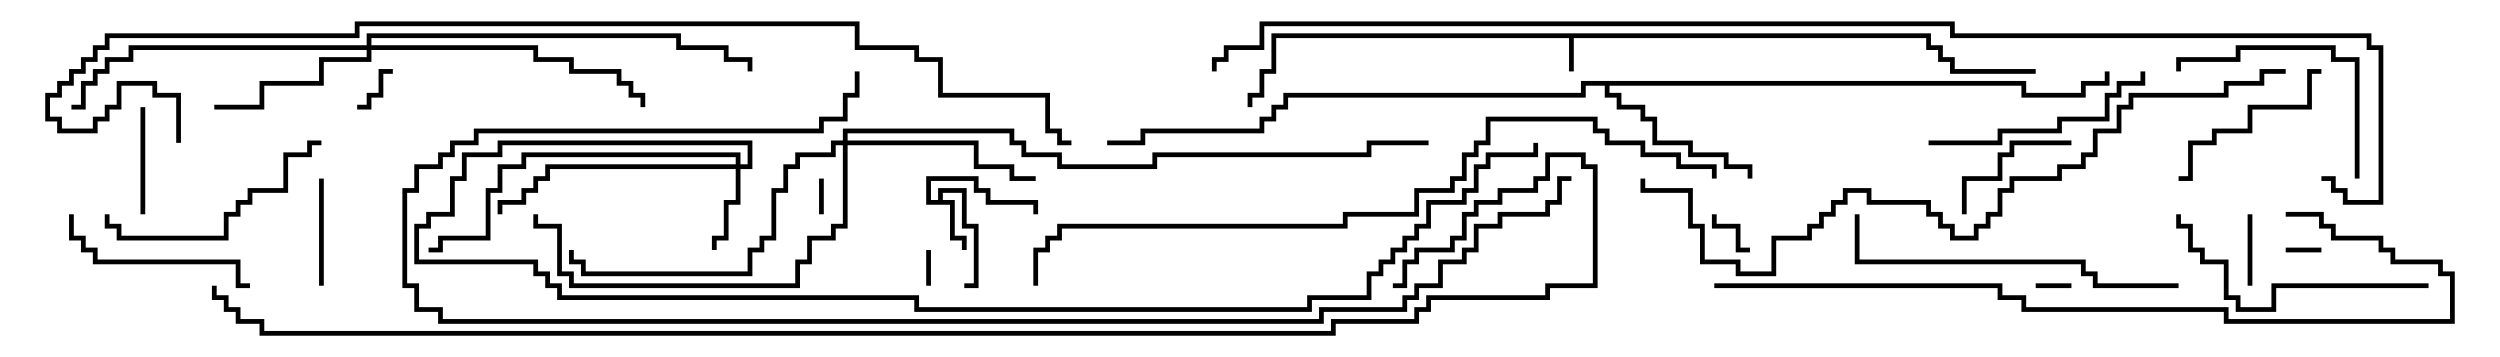 <svg version="1.1" width="105" height="15" xmlns="http://www.w3.org/2000/svg"><path d="M81.1,1.4L81.1,1.9L81.6,1.9L81.6,2.4L82.1,2.4L82.1,2.9L85.5,2.9L85.5,3.1L81.9,3.1L81.9,2.6L81.4,2.6L81.4,2.1L80.9,2.1L80.9,1.6L66.1,1.6L66.1,3L65.9,3L65.9,1.6L53.6,1.6L53.6,3.1L53.1,3.1L53.1,4.1L52.6,4.1L52.6,4.5L52.4,4.5L52.4,3.9L52.9,3.9L52.9,2.9L53.4,2.9L53.4,1.4z" stroke="none"/><path d="M39.4,8.4L39.4,7.9L40.6,7.9L40.6,9.4L41.1,9.4L41.1,12.1L40.5,12.1L40.5,11.9L40.9,11.9L40.9,9.6L40.4,9.6L40.4,8.1L39.6,8.1L39.6,8.4L40.1,8.4L40.1,9.9L40.6,9.9L40.6,10.5L40.4,10.5L40.4,10.1L39.9,10.1L39.9,8.6L38.9,8.6L38.9,7.4L41.1,7.4L41.1,7.9L41.6,7.9L41.6,8.4L43.6,8.4L43.6,9L43.4,9L43.4,8.6L41.4,8.6L41.4,8.1L40.9,8.1L40.9,7.6L39.1,7.6L39.1,8.4z" stroke="none"/><path d="M85.1,3.4L85.1,3.9L87.4,3.9L87.4,3.4L88.4,3.4L88.4,3L88.6,3L88.6,3.6L87.6,3.6L87.6,4.1L84.9,4.1L84.9,3.6L67.6,3.6L67.6,3.9L68.1,3.9L68.1,4.4L69.1,4.4L69.1,4.9L69.6,4.9L69.6,5.9L71.1,5.9L71.1,6.4L72.6,6.4L72.6,6.9L73.6,6.9L73.6,7.5L73.4,7.5L73.4,7.1L72.4,7.1L72.4,6.6L70.9,6.6L70.9,6.1L69.4,6.1L69.4,5.1L68.9,5.1L68.9,4.6L67.9,4.6L67.9,4.1L67.4,4.1L67.4,3.6L66.6,3.6L66.6,4.1L54.1,4.1L54.1,4.6L53.6,4.6L53.6,5.1L53.1,5.1L53.1,5.6L48.1,5.6L48.1,6.1L46.5,6.1L46.5,5.9L47.9,5.9L47.9,5.4L52.9,5.4L52.9,4.9L53.4,4.9L53.4,4.4L53.9,4.4L53.9,3.9L66.4,3.9L66.4,3.4z" stroke="none"/><path d="M30.9,6.9L30.9,6.6L22.1,6.6L22.1,7.1L21.1,7.1L21.1,8.1L20.6,8.1L20.6,10.1L18.6,10.1L18.6,10.6L18,10.6L18,10.4L18.4,10.4L18.4,9.9L20.4,9.9L20.4,7.9L20.9,7.9L20.9,6.9L21.9,6.9L21.9,6.4L31.1,6.4L31.1,6.9L31.4,6.9L31.4,6.1L21.1,6.1L21.1,6.6L19.6,6.6L19.6,7.6L19.1,7.6L19.1,9.1L18.1,9.1L18.1,9.6L17.6,9.6L17.6,10.9L22.6,10.9L22.6,11.4L23.1,11.4L23.1,11.9L23.6,11.9L23.6,12.4L38.6,12.4L38.6,12.9L54.9,12.9L54.9,12.4L57.4,12.4L57.4,11.4L57.9,11.4L57.9,10.9L58.4,10.9L58.4,10.4L58.9,10.4L58.9,9.9L59.4,9.9L59.4,9.4L59.9,9.4L59.9,8.4L61.4,8.4L61.4,7.9L61.9,7.9L61.9,6.9L62.4,6.9L62.4,6.4L64.4,6.4L64.4,6L64.6,6L64.6,6.6L62.6,6.6L62.6,7.1L62.1,7.1L62.1,8.1L61.6,8.1L61.6,8.6L60.1,8.6L60.1,9.6L59.6,9.6L59.6,10.1L59.1,10.1L59.1,10.6L58.6,10.6L58.6,11.1L58.1,11.1L58.1,11.6L57.6,11.6L57.6,12.6L55.1,12.6L55.1,13.1L38.4,13.1L38.4,12.6L23.4,12.6L23.4,12.1L22.9,12.1L22.9,11.6L22.4,11.6L22.4,11.1L17.4,11.1L17.4,9.4L17.9,9.4L17.9,8.9L18.9,8.9L18.9,7.4L19.4,7.4L19.4,6.4L20.9,6.4L20.9,5.9L31.6,5.9L31.6,7.1L31.1,7.1L31.1,8.6L30.6,8.6L30.6,10.1L30.1,10.1L30.1,10.5L29.9,10.5L29.9,9.9L30.4,9.9L30.4,8.4L30.9,8.4L30.9,7.1L23.1,7.1L23.1,7.6L22.6,7.6L22.6,8.1L22.1,8.1L22.1,8.6L21.1,8.6L21.1,9L20.9,9L20.9,8.4L21.9,8.4L21.9,7.9L22.4,7.9L22.4,7.4L22.9,7.4L22.9,6.9z" stroke="none"/><path d="M15.4,1.9L15.4,1.4L28.6,1.4L28.6,1.9L30.6,1.9L30.6,2.4L31.6,2.4L31.6,3L31.4,3L31.4,2.6L30.4,2.6L30.4,2.1L28.4,2.1L28.4,1.6L15.6,1.6L15.6,1.9L22.6,1.9L22.6,2.4L24.1,2.4L24.1,2.9L26.1,2.9L26.1,3.4L26.6,3.4L26.6,3.9L27.1,3.9L27.1,4.5L26.9,4.5L26.9,4.1L26.4,4.1L26.4,3.6L25.9,3.6L25.9,3.1L23.9,3.1L23.9,2.6L22.4,2.6L22.4,2.1L15.6,2.1L15.6,2.6L13.6,2.6L13.6,3.6L11.1,3.6L11.1,4.6L9,4.6L9,4.4L10.9,4.4L10.9,3.4L13.4,3.4L13.4,2.4L15.4,2.4L15.4,2.1L5.6,2.1L5.6,2.6L4.6,2.6L4.6,3.1L4.1,3.1L4.1,3.6L3.6,3.6L3.6,4.6L3,4.6L3,4.4L3.4,4.4L3.4,3.4L3.9,3.4L3.9,2.9L4.4,2.9L4.4,2.4L5.4,2.4L5.4,1.9z" stroke="none"/><path d="M35.4,5.9L35.4,5.4L42.6,5.4L42.6,5.9L43.1,5.9L43.1,6.4L44.6,6.4L44.6,6.9L48.4,6.9L48.4,6.4L57.4,6.4L57.4,5.9L60,5.9L60,6.1L57.6,6.1L57.6,6.6L48.6,6.6L48.6,7.1L44.4,7.1L44.4,6.6L42.9,6.6L42.9,6.1L42.4,6.1L42.4,5.6L35.6,5.6L35.6,5.9L41.1,5.9L41.1,6.9L42.6,6.9L42.6,7.4L43.5,7.4L43.5,7.6L42.4,7.6L42.4,7.1L40.9,7.1L40.9,6.1L35.6,6.1L35.6,9.6L35.1,9.6L35.1,10.1L34.1,10.1L34.1,11.1L33.6,11.1L33.6,12.1L23.9,12.1L23.9,11.6L23.4,11.6L23.4,9.6L22.4,9.6L22.4,9L22.6,9L22.6,9.4L23.6,9.4L23.6,11.4L24.1,11.4L24.1,11.9L33.4,11.9L33.4,10.9L33.9,10.9L33.9,9.9L34.9,9.9L34.9,9.4L35.4,9.4L35.4,6.1L35.1,6.1L35.1,6.6L33.6,6.6L33.6,7.1L33.1,7.1L33.1,8.1L32.6,8.1L32.6,10.1L32.1,10.1L32.1,10.6L31.6,10.6L31.6,11.6L24.4,11.6L24.4,11.1L23.9,11.1L23.9,10.5L24.1,10.5L24.1,10.9L24.6,10.9L24.6,11.4L31.4,11.4L31.4,10.4L31.9,10.4L31.9,9.9L32.4,9.9L32.4,7.9L32.9,7.9L32.9,6.9L33.4,6.9L33.4,6.4L34.9,6.4L34.9,5.9z" stroke="none"/><path d="M85.5,12.1L85.5,11.9L87,11.9L87,12.1z" stroke="none"/><path d="M96,10.6L96,10.4L97.5,10.4L97.5,10.6z" stroke="none"/><path d="M39.1,12L38.9,12L38.9,10.5L39.1,10.5z" stroke="none"/><path d="M34.6,9L34.4,9L34.4,7.5L34.6,7.5z" stroke="none"/><path d="M16.5,2.9L16.5,3.1L16.1,3.1L16.1,4.1L15.6,4.1L15.6,4.6L15,4.6L15,4.4L15.4,4.4L15.4,3.9L15.9,3.9L15.9,2.9z" stroke="none"/><path d="M73.5,10.4L73.5,10.6L72.9,10.6L72.9,9.6L71.9,9.6L71.9,9L72.1,9L72.1,9.4L73.1,9.4L73.1,10.4z" stroke="none"/><path d="M94.4,9L94.6,9L94.6,12L94.4,12z" stroke="none"/><path d="M5.9,4.5L6.1,4.5L6.1,9L5.9,9z" stroke="none"/><path d="M13.4,7.5L13.6,7.5L13.6,12L13.4,12z" stroke="none"/><path d="M87,5.9L87,6.1L84.6,6.1L84.6,6.6L84.1,6.6L84.1,7.6L82.6,7.6L82.6,9L82.4,9L82.4,7.4L83.9,7.4L83.9,6.4L84.4,6.4L84.4,5.9z" stroke="none"/><path d="M97.5,2.9L97.5,3.1L97.1,3.1L97.1,4.6L94.6,4.6L94.6,5.6L93.1,5.6L93.1,6.1L92.1,6.1L92.1,7.6L91.5,7.6L91.5,7.4L91.9,7.4L91.9,5.9L92.9,5.9L92.9,5.4L94.4,5.4L94.4,4.4L96.9,4.4L96.9,2.9z" stroke="none"/><path d="M10.5,11.9L10.5,12.1L9.9,12.1L9.9,11.1L3.9,11.1L3.9,10.6L3.4,10.6L3.4,10.1L2.9,10.1L2.9,9L3.1,9L3.1,9.9L3.6,9.9L3.6,10.4L4.1,10.4L4.1,10.9L10.1,10.9L10.1,11.9z" stroke="none"/><path d="M99.1,7.5L98.9,7.5L98.9,2.6L97.9,2.6L97.9,2.1L94.1,2.1L94.1,2.6L91.6,2.6L91.6,3L91.4,3L91.4,2.4L93.9,2.4L93.9,1.9L98.1,1.9L98.1,2.4L99.1,2.4z" stroke="none"/><path d="M4.4,9L4.6,9L4.6,9.4L5.1,9.4L5.1,9.9L9.4,9.9L9.4,8.9L9.9,8.9L9.9,8.4L10.4,8.4L10.4,7.9L11.9,7.9L11.9,6.4L12.9,6.4L12.9,5.9L13.5,5.9L13.5,6.1L13.1,6.1L13.1,6.6L12.1,6.6L12.1,8.1L10.6,8.1L10.6,8.6L10.1,8.6L10.1,9.1L9.6,9.1L9.6,10.1L4.9,10.1L4.9,9.6L4.4,9.6z" stroke="none"/><path d="M81,6.1L81,5.9L83.9,5.9L83.9,5.4L86.4,5.4L86.4,4.9L88.4,4.9L88.4,3.9L88.9,3.9L88.9,3.4L89.9,3.4L89.9,3L90.1,3L90.1,3.6L89.1,3.6L89.1,4.1L88.6,4.1L88.6,5.1L86.6,5.1L86.6,5.6L84.1,5.6L84.1,6.1z" stroke="none"/><path d="M102,11.9L102,12.1L95.6,12.1L95.6,13.1L93.9,13.1L93.9,12.6L93.4,12.6L93.4,11.1L92.4,11.1L92.4,10.6L91.9,10.6L91.9,9.6L91.4,9.6L91.4,9L91.6,9L91.6,9.4L92.1,9.4L92.1,10.4L92.6,10.4L92.6,10.9L93.6,10.9L93.6,12.4L94.1,12.4L94.1,12.9L95.4,12.9L95.4,11.9z" stroke="none"/><path d="M91.5,11.9L91.5,12.1L87.9,12.1L87.9,11.6L87.4,11.6L87.4,11.1L77.9,11.1L77.9,9L78.1,9L78.1,10.9L87.6,10.9L87.6,11.4L88.1,11.4L88.1,11.9z" stroke="none"/><path d="M72,12.1L72,11.9L84.1,11.9L84.1,12.4L85.1,12.4L85.1,12.9L93.6,12.9L93.6,13.4L102.9,13.4L102.9,11.6L102.4,11.6L102.4,11.1L100.4,11.1L100.4,10.6L99.9,10.6L99.9,10.1L97.9,10.1L97.9,9.6L97.4,9.6L97.4,9.1L96,9.1L96,8.9L97.6,8.9L97.6,9.4L98.1,9.4L98.1,9.9L100.1,9.9L100.1,10.4L100.6,10.4L100.6,10.9L102.6,10.9L102.6,11.4L103.1,11.4L103.1,13.6L93.4,13.6L93.4,13.1L84.9,13.1L84.9,12.6L83.9,12.6L83.9,12.1z" stroke="none"/><path d="M96,2.9L96,3.1L95.1,3.1L95.1,3.6L93.6,3.6L93.6,4.1L89.6,4.1L89.6,4.6L89.1,4.6L89.1,5.6L88.1,5.6L88.1,6.6L87.6,6.6L87.6,7.1L86.6,7.1L86.6,7.6L84.6,7.6L84.6,8.1L84.1,8.1L84.1,9.1L83.6,9.1L83.6,9.6L83.1,9.6L83.1,10.1L81.9,10.1L81.9,9.6L81.4,9.6L81.4,9.1L80.9,9.1L80.9,8.6L78.4,8.6L78.4,8.1L77.6,8.1L77.6,8.6L77.1,8.6L77.1,9.1L76.6,9.1L76.6,9.6L76.1,9.6L76.1,10.1L74.6,10.1L74.6,11.6L72.9,11.6L72.9,11.1L71.4,11.1L71.4,9.6L70.9,9.6L70.9,8.1L68.9,8.1L68.9,7.5L69.1,7.5L69.1,7.9L71.1,7.9L71.1,9.4L71.6,9.4L71.6,10.9L73.1,10.9L73.1,11.4L74.4,11.4L74.4,9.9L75.9,9.9L75.9,9.4L76.4,9.4L76.4,8.9L76.9,8.9L76.9,8.4L77.4,8.4L77.4,7.9L78.6,7.9L78.6,8.4L81.1,8.4L81.1,8.9L81.6,8.9L81.6,9.4L82.1,9.4L82.1,9.9L82.9,9.9L82.9,9.4L83.4,9.4L83.4,8.9L83.9,8.9L83.9,7.9L84.4,7.9L84.4,7.4L86.4,7.4L86.4,6.9L87.4,6.9L87.4,6.4L87.9,6.4L87.9,5.4L88.9,5.4L88.9,4.4L89.4,4.4L89.4,3.9L93.4,3.9L93.4,3.4L94.9,3.4L94.9,2.9z" stroke="none"/><path d="M43.6,12L43.4,12L43.4,10.4L43.9,10.4L43.9,9.9L44.4,9.9L44.4,9.4L56.4,9.4L56.4,8.9L59.4,8.9L59.4,7.9L60.9,7.9L60.9,7.4L61.4,7.4L61.4,6.4L61.9,6.4L61.9,5.9L62.4,5.9L62.4,4.9L67.1,4.9L67.1,5.4L67.6,5.4L67.6,5.9L69.1,5.9L69.1,6.4L70.6,6.4L70.6,6.9L72.1,6.9L72.1,7.5L71.9,7.5L71.9,7.1L70.4,7.1L70.4,6.6L68.9,6.6L68.9,6.1L67.4,6.1L67.4,5.6L66.9,5.6L66.9,5.1L62.6,5.1L62.6,6.1L62.1,6.1L62.1,6.6L61.6,6.6L61.6,7.6L61.1,7.6L61.1,8.1L59.6,8.1L59.6,9.1L56.6,9.1L56.6,9.6L44.6,9.6L44.6,10.1L44.1,10.1L44.1,10.6L43.6,10.6z" stroke="none"/><path d="M66,7.4L66,7.6L65.6,7.6L65.6,8.6L65.1,8.6L65.1,9.1L63.1,9.1L63.1,9.6L62.1,9.6L62.1,10.6L61.6,10.6L61.6,11.1L60.6,11.1L60.6,12.1L59.6,12.1L59.6,12.6L59.1,12.6L59.1,13.1L55.6,13.1L55.6,13.6L18.4,13.6L18.4,13.1L17.4,13.1L17.4,12.1L16.9,12.1L16.9,7.9L17.4,7.9L17.4,6.9L18.4,6.9L18.4,6.4L18.9,6.4L18.9,5.9L19.9,5.9L19.9,5.4L34.4,5.4L34.4,4.9L35.4,4.9L35.4,3.9L35.9,3.9L35.9,3L36.1,3L36.1,4.1L35.6,4.1L35.6,5.1L34.6,5.1L34.6,5.6L20.1,5.6L20.1,6.1L19.1,6.1L19.1,6.6L18.6,6.6L18.6,7.1L17.6,7.1L17.6,8.1L17.1,8.1L17.1,11.9L17.6,11.9L17.6,12.9L18.6,12.9L18.6,13.4L55.4,13.4L55.4,12.9L58.9,12.9L58.9,12.4L59.4,12.4L59.4,11.9L60.4,11.9L60.4,10.9L61.4,10.9L61.4,10.4L61.9,10.4L61.9,9.4L62.9,9.4L62.9,8.9L64.9,8.9L64.9,8.4L65.4,8.4L65.4,7.4z" stroke="none"/><path d="M7.6,6L7.4,6L7.4,4.1L6.4,4.1L6.4,3.6L5.1,3.6L5.1,4.6L4.6,4.6L4.6,5.1L4.1,5.1L4.1,5.6L2.4,5.6L2.4,5.1L1.9,5.1L1.9,3.9L2.4,3.9L2.4,3.4L2.9,3.4L2.9,2.9L3.4,2.9L3.4,2.4L3.9,2.4L3.9,1.9L4.4,1.9L4.4,1.4L14.9,1.4L14.9,0.9L36.1,0.9L36.1,1.9L38.6,1.9L38.6,2.4L39.6,2.4L39.6,3.9L44.1,3.9L44.1,5.4L44.6,5.4L44.6,5.9L45,5.9L45,6.1L44.4,6.1L44.4,5.6L43.9,5.6L43.9,4.1L39.4,4.1L39.4,2.6L38.4,2.6L38.4,2.1L35.9,2.1L35.9,1.1L15.1,1.1L15.1,1.6L4.6,1.6L4.6,2.1L4.1,2.1L4.1,2.6L3.6,2.6L3.6,3.1L3.1,3.1L3.1,3.6L2.6,3.6L2.6,4.1L2.1,4.1L2.1,4.9L2.6,4.9L2.6,5.4L3.9,5.4L3.9,4.9L4.4,4.9L4.4,4.4L4.9,4.4L4.9,3.4L6.6,3.4L6.6,3.9L7.6,3.9z" stroke="none"/><path d="M97.5,7.6L97.5,7.4L98.1,7.4L98.1,7.9L98.6,7.9L98.6,8.4L99.9,8.4L99.9,2.1L99.4,2.1L99.4,1.6L81.9,1.6L81.9,1.1L53.1,1.1L53.1,2.1L51.6,2.1L51.6,2.6L51.1,2.6L51.1,3L50.9,3L50.9,2.4L51.4,2.4L51.4,1.9L52.9,1.9L52.9,0.9L82.1,0.9L82.1,1.4L99.6,1.4L99.6,1.9L100.1,1.9L100.1,8.6L98.4,8.6L98.4,8.1L97.9,8.1L97.9,7.6z" stroke="none"/><path d="M58.5,12.1L58.5,11.9L58.9,11.9L58.9,10.9L59.4,10.9L59.4,10.4L60.9,10.4L60.9,9.9L61.4,9.9L61.4,8.9L61.9,8.9L61.9,8.4L62.9,8.4L62.9,7.9L64.4,7.9L64.4,7.4L64.9,7.4L64.9,6.4L66.6,6.4L66.6,6.9L67.1,6.9L67.1,12.1L65.1,12.1L65.1,12.6L60.1,12.6L60.1,13.1L59.6,13.1L59.6,13.6L56.1,13.6L56.1,14.1L10.9,14.1L10.9,13.6L9.9,13.6L9.9,13.1L9.4,13.1L9.4,12.6L8.9,12.6L8.9,12L9.1,12L9.1,12.4L9.6,12.4L9.6,12.9L10.1,12.9L10.1,13.4L11.1,13.4L11.1,13.9L55.9,13.9L55.9,13.4L59.4,13.4L59.4,12.9L59.9,12.9L59.9,12.4L64.9,12.4L64.9,11.9L66.9,11.9L66.9,7.1L66.4,7.1L66.4,6.6L65.1,6.6L65.1,7.6L64.6,7.6L64.6,8.1L63.1,8.1L63.1,8.6L62.1,8.6L62.1,9.1L61.6,9.1L61.6,10.1L61.1,10.1L61.1,10.6L59.6,10.6L59.6,11.1L59.1,11.1L59.1,12.1z" stroke="none"/></svg>